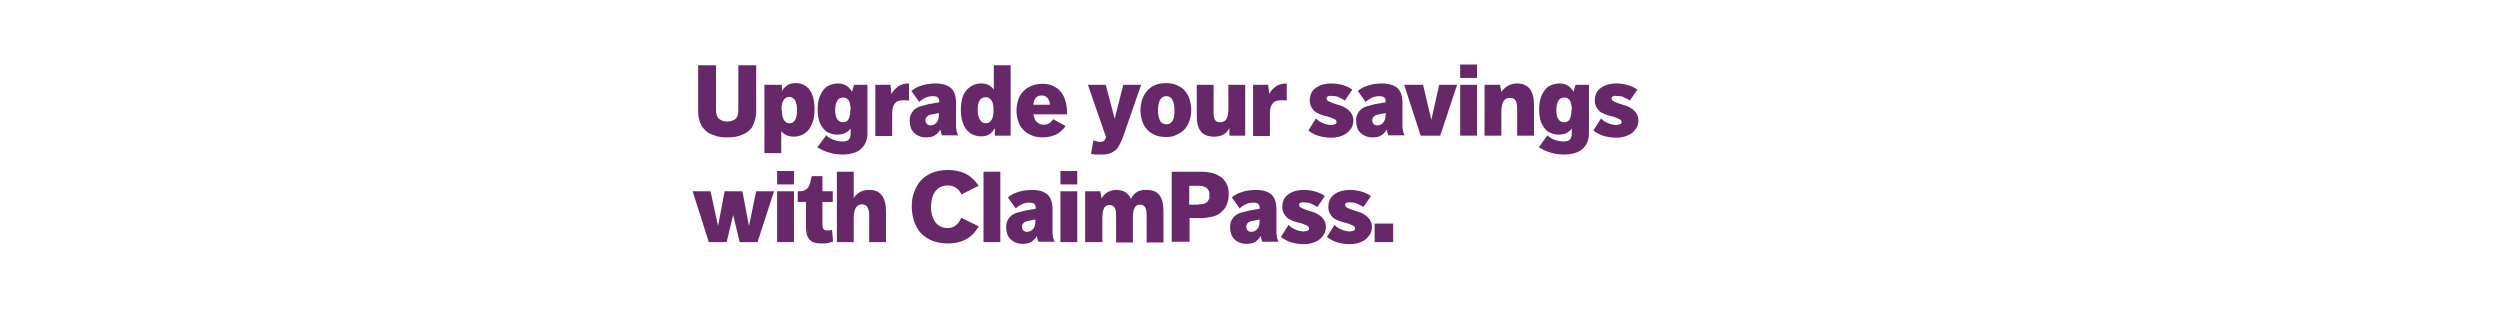 <?xml version="1.0" encoding="utf-8"?>
<!-- Generator: Adobe Illustrator 22.1.0, SVG Export Plug-In . SVG Version: 6.00 Build 0)  -->
<svg version="1.1" id="Layer_1" xmlns="http://www.w3.org/2000/svg" xmlns:xlink="http://www.w3.org/1999/xlink" x="0px" y="0px"
	 viewBox="0 0 728 90" style="enable-background:new 0 0 728 90;" xml:space="preserve">
<style type="text/css">
	.copy-purpleFill{fill:#662868;}
</style>
<g>
	<path class="copy-purpleFill" d="M203.3,19h5.2v12.9c0,1.3,0.3,2.2,0.9,2.7s1.4,0.8,2.4,0.8c1,0,1.8-0.3,2.4-0.8c0.6-0.5,0.8-1.4,0.8-2.6V19
		h5.2v13.3c0,0.5,0,1-0.1,1.5s-0.2,1.1-0.4,1.7c-0.2,0.6-0.5,1.1-0.8,1.7c-0.4,0.5-0.9,1-1.5,1.4c-0.6,0.4-1.4,0.7-2.3,1
		c-0.9,0.3-2,0.4-3.3,0.4c-1.3,0-2.4-0.1-3.3-0.4c-0.9-0.3-1.7-0.6-2.3-1c-0.6-0.4-1.1-0.9-1.5-1.4c-0.4-0.5-0.7-1.1-0.9-1.7
		c-0.2-0.6-0.3-1.1-0.4-1.7c-0.1-0.6-0.1-1.1-0.1-1.5V19z"/>
	<path class="copy-purpleFill" d="M222.8,24.7h4.9v1.9c0.3-0.7,0.8-1.2,1.5-1.7c0.6-0.5,1.5-0.7,2.5-0.7c1.6,0,3,0.6,4,1.9
		c1,1.3,1.5,3.2,1.5,5.8c0,1.5-0.2,2.8-0.6,3.8c-0.4,1-0.8,1.8-1.4,2.4c-0.6,0.6-1.2,1-1.9,1.3c-0.7,0.2-1.4,0.4-2,0.4
		c-0.7,0-1.5-0.1-2.2-0.4c-0.7-0.3-1.2-0.7-1.6-1.2v6.4h-4.9V24.7z M227.7,32.2c0,0.5,0,1,0.1,1.4c0.1,0.5,0.2,0.8,0.4,1.2
		c0.2,0.3,0.4,0.6,0.7,0.8c0.3,0.2,0.6,0.3,1,0.3c0.7,0,1.2-0.3,1.6-0.9c0.4-0.6,0.6-1.6,0.6-2.9s-0.2-2.2-0.6-2.9
		c-0.4-0.6-1-1-1.7-1c-0.4,0-0.7,0.1-1,0.3c-0.3,0.2-0.5,0.5-0.7,0.8c-0.2,0.3-0.3,0.7-0.4,1.1c-0.1,0.4-0.1,0.9-0.1,1.3V32.2z"/>
	<path class="copy-purpleFill" d="M240.6,39.4c0.6,0.6,1.3,1,2.1,1.3c0.8,0.3,1.7,0.5,2.6,0.5c0.9,0,1.6-0.2,1.9-0.6c0.3-0.4,0.5-1,0.5-1.8v-1.4
		c-0.3,0.5-0.8,0.9-1.5,1.3c-0.6,0.3-1.4,0.5-2.4,0.5c-0.7,0-1.4-0.1-2.1-0.4c-0.7-0.2-1.3-0.6-1.8-1.2c-0.5-0.6-1-1.3-1.3-2.2
		c-0.3-0.9-0.5-2.1-0.5-3.4c0-1.2,0.1-2.3,0.4-3.3c0.3-0.9,0.7-1.7,1.2-2.4c0.5-0.7,1.1-1.2,1.9-1.5s1.5-0.5,2.4-0.5
		c0.9,0,1.7,0.2,2.4,0.6c0.7,0.4,1.2,1,1.7,1.8l0.6-2h3.9v14c0,0.9-0.1,1.7-0.4,2.5c-0.3,0.8-0.7,1.4-1.3,2c-0.6,0.6-1.3,1-2.2,1.3
		c-0.9,0.3-2,0.5-3.3,0.5c-0.9,0-1.7-0.1-2.4-0.2c-0.7-0.1-1.4-0.3-2-0.5c-0.6-0.2-1.2-0.4-1.7-0.7c-0.5-0.3-0.9-0.5-1.3-0.7
		L240.6,39.4z M247.7,32c0-0.5,0-0.9-0.1-1.3c-0.1-0.4-0.2-0.8-0.3-1.2c-0.2-0.3-0.4-0.6-0.7-0.8c-0.3-0.2-0.6-0.3-1.1-0.3
		c-0.3,0-0.6,0.1-0.9,0.2c-0.3,0.1-0.5,0.3-0.7,0.6c-0.2,0.3-0.4,0.7-0.5,1.1c-0.1,0.5-0.2,1-0.2,1.7c0,1.2,0.2,2.1,0.6,2.7
		c0.4,0.6,1,0.9,1.7,0.9c0.7,0,1.3-0.3,1.6-0.9s0.5-1.4,0.5-2.5V32z"/>
	<path class="copy-purpleFill" d="M254.9,24.7h4.4l0.3,2.7c0.4-0.9,1.1-1.6,1.9-2.2c0.8-0.6,1.9-0.9,3.2-0.9v5c-0.3-0.1-0.9-0.1-1.5-0.1
		c-0.4,0-0.8,0-1.2,0.1c-0.4,0.1-0.8,0.2-1.1,0.5c-0.3,0.3-0.6,0.6-0.8,1.2s-0.3,1.2-0.3,2.1v6.5h-4.9V24.7z"/>
	<path class="copy-purpleFill" d="M274.3,39.4c-0.1-0.2-0.2-0.5-0.3-0.8c-0.1-0.3-0.1-0.7-0.2-0.9c-0.3,0.6-0.7,1.1-1.4,1.6
		c-0.6,0.5-1.5,0.7-2.7,0.7c-0.8,0-1.5-0.1-2.1-0.4c-0.6-0.2-1.1-0.6-1.5-1c-0.4-0.4-0.7-0.9-0.9-1.5c-0.2-0.6-0.3-1.2-0.3-1.9
		c0-0.8,0.1-1.4,0.4-2c0.3-0.6,0.6-1,1.1-1.4c0.5-0.4,1.1-0.7,1.8-0.9s1.5-0.4,2.3-0.6l3-0.5v-0.3c0-0.6-0.2-1-0.5-1.2
		c-0.3-0.2-0.8-0.3-1.3-0.3c-0.9,0-1.7,0.2-2.3,0.5c-0.6,0.3-1.2,0.7-1.7,1.2l-2.3-3.2c0.3-0.3,0.7-0.5,1.1-0.8
		c0.5-0.3,1-0.5,1.6-0.7c0.6-0.2,1.2-0.4,1.9-0.5c0.7-0.1,1.5-0.2,2.3-0.2c2.2,0,3.7,0.5,4.7,1.4c0.9,0.9,1.4,2.3,1.4,4.2v5.2
		c0,0.6,0,1.1,0,1.5c0,0.4,0,0.8,0.1,1.1c0,0.3,0.1,0.6,0.2,0.9c0.1,0.3,0.2,0.5,0.3,0.8H274.3z M273.5,32.9l-2,0.4
		c-0.7,0.1-1.2,0.3-1.5,0.6c-0.3,0.3-0.5,0.6-0.5,1.1c0,0.4,0.1,0.8,0.4,1.1c0.3,0.3,0.6,0.4,1.1,0.4c0.7,0,1.3-0.3,1.7-0.8
		c0.5-0.5,0.7-1.3,0.7-2.3V32.9z"/>
	<path class="copy-purpleFill" d="M289.6,37.4c-0.4,0.8-0.9,1.3-1.5,1.7c-0.6,0.4-1.4,0.6-2.4,0.6c-0.9,0-1.7-0.2-2.4-0.5
		c-0.7-0.3-1.3-0.8-1.9-1.5s-0.9-1.5-1.2-2.5c-0.3-1-0.4-2.1-0.4-3.3c0-1.4,0.2-2.7,0.5-3.6c0.3-1,0.8-1.7,1.4-2.3
		c0.6-0.6,1.2-1,1.9-1.3c0.7-0.3,1.4-0.4,2.1-0.4c0.9,0,1.7,0.2,2.3,0.5c0.6,0.4,1.1,0.8,1.4,1.3V19h4.9v20.5h-4.6V37.4z
		 M289.3,31.8c0-0.5,0-0.9-0.1-1.3c-0.1-0.4-0.2-0.8-0.4-1.1c-0.2-0.3-0.4-0.6-0.7-0.8c-0.3-0.2-0.6-0.3-1.1-0.3
		c-0.7,0-1.3,0.3-1.7,0.9c-0.4,0.6-0.6,1.5-0.6,2.7c0,1.3,0.2,2.3,0.7,3c0.4,0.7,1,1,1.7,1c0.4,0,0.7-0.1,1-0.3
		c0.3-0.2,0.5-0.5,0.7-0.8s0.3-0.8,0.4-1.2c0.1-0.5,0.1-1,0.1-1.5V31.8z"/>
	<path class="copy-purpleFill" d="M300.9,33.2c0.2,1.1,0.5,1.9,1.1,2.4c0.6,0.5,1.2,0.7,1.9,0.7c0.6,0,1.2-0.1,1.6-0.4c0.5-0.3,0.8-0.7,1.2-1.2
		l3.6,2c-0.7,1.1-1.7,1.9-2.8,2.5c-1.2,0.5-2.4,0.8-3.8,0.8c-1.3,0-2.4-0.2-3.3-0.6c-1-0.4-1.8-0.9-2.4-1.6
		c-0.7-0.7-1.2-1.5-1.5-2.5c-0.3-1-0.5-2-0.5-3.1c0-1.1,0.2-2.2,0.5-3.1c0.3-1,0.8-1.8,1.5-2.5c0.6-0.7,1.4-1.2,2.4-1.6
		c0.9-0.4,2-0.6,3.2-0.6c1.1,0,2.2,0.2,3,0.6c0.9,0.4,1.6,0.9,2.2,1.6c0.6,0.7,1.1,1.6,1.4,2.6c0.3,1,0.5,2.1,0.5,3.3
		c0,0.3,0,0.5,0,0.6c0,0.1,0,0.2,0,0.2H300.9z M303.3,27.8c-1.4,0-2.2,0.9-2.4,2.7h4.8c0-0.7-0.2-1.4-0.6-1.9
		C304.7,28.1,304.1,27.8,303.3,27.8z"/>
	<path class="copy-purpleFill" d="M318.4,40.9c0.3,0.1,0.7,0.2,1.1,0.3c0.4,0.1,0.7,0.1,1,0.1c0.4,0,0.8-0.1,1-0.3c0.2-0.2,0.4-0.5,0.6-1
		l-5.3-15.3h5.2l2.6,9.9l2.5-9.9h5.2l-5.1,14.7c-0.3,0.8-0.6,1.6-0.9,2.2s-0.7,1.3-1.1,1.8c-0.5,0.5-1.1,0.9-1.8,1.2
		c-0.7,0.3-1.6,0.4-2.8,0.4c-0.2,0-0.4,0-0.7,0c-0.3,0-0.5,0-0.8,0c-0.3,0-0.6,0-0.8-0.1c-0.3,0-0.5-0.1-0.6-0.1L318.4,40.9z"/>
	<path class="copy-purpleFill" d="M339.6,39.9c-1.3,0-2.4-0.2-3.3-0.6c-0.9-0.4-1.7-0.9-2.3-1.6c-0.6-0.7-1.1-1.5-1.4-2.5
		c-0.3-0.9-0.5-2-0.5-3.1c0-1.1,0.2-2.2,0.5-3.1s0.8-1.8,1.4-2.5c0.6-0.7,1.4-1.3,2.3-1.7c0.9-0.4,2-0.6,3.2-0.6
		c1.2,0,2.3,0.2,3.2,0.6c0.9,0.4,1.7,0.9,2.3,1.6c0.6,0.7,1.1,1.5,1.4,2.5c0.3,1,0.5,2,0.5,3.1c0,1.1-0.2,2.2-0.5,3.1
		c-0.3,0.9-0.8,1.8-1.4,2.5s-1.4,1.2-2.3,1.6C341.9,39.7,340.8,39.9,339.6,39.9z M339.7,36.2c0.8,0,1.4-0.4,1.8-1.1
		c0.4-0.7,0.5-1.7,0.5-3s-0.2-2.3-0.6-3c-0.4-0.8-1-1.1-1.8-1.1s-1.4,0.4-1.8,1.1s-0.6,1.8-0.6,3s0.2,2.3,0.6,3
		C338.1,35.8,338.8,36.2,339.7,36.2z"/>
	<path class="copy-purpleFill" d="M348.5,24.7h4.9v8.1c0,0.9,0.1,1.6,0.4,2.1c0.3,0.5,0.8,0.7,1.5,0.7c0.8,0,1.4-0.3,1.8-0.9
		c0.4-0.6,0.6-1.6,0.6-2.9v-7.1h4.9v14.8h-4.6v-2.2c-0.4,0.8-0.9,1.4-1.6,1.8s-1.6,0.7-2.8,0.7c-1.8,0-3.1-0.5-3.9-1.5
		c-0.8-1-1.2-2.5-1.2-4.4V24.7z"/>
	<path class="copy-purpleFill" d="M364.9,24.7h4.4l0.3,2.7c0.4-0.9,1.1-1.6,1.9-2.2c0.8-0.6,1.9-0.9,3.2-0.9v5c-0.3-0.1-0.9-0.1-1.5-0.1
		c-0.4,0-0.8,0-1.2,0.1s-0.8,0.2-1.1,0.5c-0.3,0.3-0.6,0.6-0.8,1.2c-0.2,0.5-0.3,1.2-0.3,2.1v6.5h-4.9V24.7z"/>
	<path class="copy-purpleFill" d="M383.2,34.5c0.2,0.2,0.5,0.4,0.8,0.7c0.3,0.2,0.7,0.4,1.1,0.6c0.4,0.2,0.8,0.3,1.2,0.4
		c0.4,0.1,0.9,0.2,1.3,0.2c0.3,0,0.7-0.1,1.1-0.2c0.4-0.1,0.5-0.4,0.5-0.7c0-0.3-0.2-0.6-0.6-0.8c-0.4-0.2-0.9-0.4-1.4-0.6
		c-0.6-0.2-1.2-0.3-1.9-0.5c-0.7-0.2-1.3-0.5-1.9-0.8c-0.6-0.3-1-0.8-1.4-1.4c-0.4-0.6-0.6-1.3-0.6-2.2c0-0.8,0.2-1.6,0.5-2.2
		c0.3-0.6,0.8-1.1,1.4-1.5c0.6-0.4,1.2-0.7,2-0.9s1.5-0.3,2.3-0.3c1.3,0,2.5,0.2,3.5,0.5c1,0.3,1.9,0.7,2.7,1.3l-2.2,3.2
		c-0.2-0.2-0.4-0.3-0.8-0.5c-0.3-0.2-0.7-0.3-1-0.5s-0.8-0.3-1.2-0.3s-0.8-0.1-1.2-0.1c-0.3,0-0.6,0.1-0.8,0.2
		c-0.2,0.1-0.3,0.3-0.3,0.6c0,0.3,0.2,0.6,0.6,0.8c0.4,0.2,0.9,0.4,1.4,0.6c0.6,0.2,1.2,0.4,1.9,0.6c0.7,0.2,1.3,0.5,1.9,0.9
		c0.6,0.4,1,0.8,1.4,1.4c0.4,0.6,0.6,1.3,0.6,2.1c0,0.9-0.2,1.6-0.6,2.2c-0.4,0.6-0.9,1.2-1.5,1.6c-0.6,0.4-1.3,0.7-2,0.9
		c-0.8,0.2-1.5,0.3-2.2,0.3c-2.8,0-5.1-0.7-6.8-2.1L383.2,34.5z"/>
	<path class="copy-purpleFill" d="M404.3,39.4c-0.1-0.2-0.2-0.5-0.3-0.8c-0.1-0.3-0.1-0.7-0.2-0.9c-0.3,0.6-0.7,1.1-1.4,1.6
		c-0.6,0.5-1.5,0.7-2.7,0.7c-0.8,0-1.5-0.1-2.1-0.4c-0.6-0.2-1.1-0.6-1.5-1c-0.4-0.4-0.7-0.9-0.9-1.5c-0.2-0.6-0.3-1.2-0.3-1.9
		c0-0.8,0.1-1.4,0.4-2s0.6-1,1.1-1.4s1.1-0.7,1.8-0.9c0.7-0.2,1.5-0.4,2.3-0.6l3-0.5v-0.3c0-0.6-0.2-1-0.5-1.2
		c-0.3-0.2-0.8-0.3-1.3-0.3c-0.9,0-1.7,0.2-2.3,0.5c-0.6,0.3-1.2,0.7-1.7,1.2l-2.3-3.2c0.3-0.3,0.7-0.5,1.1-0.8
		c0.5-0.3,1-0.5,1.6-0.7c0.6-0.2,1.2-0.4,1.9-0.5c0.7-0.1,1.5-0.2,2.3-0.2c2.2,0,3.7,0.5,4.7,1.4c0.9,0.9,1.4,2.3,1.4,4.2v5.2
		c0,0.6,0,1.1,0,1.5c0,0.4,0,0.8,0.1,1.1c0,0.3,0.1,0.6,0.2,0.9c0.1,0.3,0.2,0.5,0.3,0.8H404.3z M403.6,32.9l-2,0.4
		c-0.7,0.1-1.2,0.3-1.5,0.6c-0.3,0.3-0.5,0.6-0.5,1.1c0,0.4,0.1,0.8,0.4,1.1c0.3,0.3,0.6,0.4,1.1,0.4c0.7,0,1.3-0.3,1.7-0.8
		s0.7-1.3,0.7-2.3V32.9z"/>
	<path class="copy-purpleFill" d="M408.9,24.7h5.5l2.4,10.2l2.3-10.2h5.2l-4.9,14.8h-5.7L408.9,24.7z"/>
	<path class="copy-purpleFill" d="M425.2,18.8h4.9v3.9h-4.9V18.8z M425.2,24.7h4.9v14.8h-4.9V24.7z"/>
	<path class="copy-purpleFill" d="M432.4,24.7h4.4l0.4,2.1c0.4-0.7,1.1-1.3,1.9-1.8c0.8-0.5,1.7-0.7,2.7-0.7c3.2,0,4.9,2.1,4.9,6.2v9h-4.9v-7.8
		c0-1.2-0.2-2-0.5-2.5c-0.3-0.5-0.9-0.7-1.6-0.7c-0.3,0-0.7,0.1-1,0.2c-0.3,0.1-0.5,0.3-0.8,0.7s-0.4,0.7-0.5,1.2
		c-0.1,0.5-0.2,1.1-0.2,1.9v7h-4.9V24.7z"/>
	<path class="copy-purpleFill" d="M450.6,39.4c0.6,0.6,1.3,1,2.1,1.3c0.8,0.3,1.7,0.5,2.6,0.5c0.9,0,1.6-0.2,1.9-0.6c0.3-0.4,0.5-1,0.5-1.8v-1.4
		c-0.3,0.5-0.8,0.9-1.4,1.3c-0.6,0.3-1.4,0.5-2.4,0.5c-0.7,0-1.4-0.1-2.1-0.4c-0.7-0.2-1.3-0.6-1.8-1.2c-0.5-0.6-1-1.3-1.3-2.2
		c-0.3-0.9-0.5-2.1-0.5-3.4c0-1.2,0.1-2.3,0.4-3.3s0.7-1.7,1.2-2.4c0.5-0.7,1.1-1.2,1.9-1.5c0.7-0.3,1.5-0.5,2.4-0.5
		c0.9,0,1.7,0.2,2.4,0.6c0.7,0.4,1.2,1,1.7,1.8l0.6-2h3.9v14c0,0.9-0.1,1.7-0.4,2.5c-0.3,0.8-0.7,1.4-1.3,2c-0.6,0.6-1.3,1-2.2,1.3
		c-0.9,0.3-2,0.5-3.3,0.5c-0.9,0-1.7-0.1-2.4-0.2c-0.7-0.1-1.4-0.3-2-0.5c-0.6-0.2-1.2-0.4-1.7-0.7c-0.5-0.3-0.9-0.5-1.3-0.7
		L450.6,39.4z M457.7,32c0-0.5,0-0.9-0.1-1.3c-0.1-0.4-0.2-0.8-0.3-1.2c-0.2-0.3-0.4-0.6-0.7-0.8c-0.3-0.2-0.6-0.3-1.1-0.3
		c-0.3,0-0.6,0.1-0.9,0.2s-0.5,0.3-0.7,0.6c-0.2,0.3-0.4,0.7-0.5,1.1c-0.1,0.5-0.2,1-0.2,1.7c0,1.2,0.2,2.1,0.6,2.7s1,0.9,1.7,0.9
		c0.7,0,1.3-0.3,1.6-0.9s0.5-1.4,0.5-2.5V32z"/>
	<path class="copy-purpleFill" d="M466.2,34.5c0.2,0.2,0.5,0.4,0.8,0.7c0.3,0.2,0.7,0.4,1.1,0.6c0.4,0.2,0.8,0.3,1.2,0.4
		c0.4,0.1,0.9,0.2,1.3,0.2c0.3,0,0.7-0.1,1.1-0.2c0.4-0.1,0.5-0.4,0.5-0.7c0-0.3-0.2-0.6-0.6-0.8c-0.4-0.2-0.9-0.4-1.4-0.6
		c-0.6-0.2-1.2-0.3-1.9-0.5c-0.7-0.2-1.3-0.5-1.9-0.8c-0.6-0.3-1-0.8-1.4-1.4c-0.4-0.6-0.6-1.3-0.6-2.2c0-0.8,0.2-1.6,0.5-2.2
		c0.3-0.6,0.8-1.1,1.4-1.5c0.6-0.4,1.2-0.7,2-0.9s1.5-0.3,2.3-0.3c1.3,0,2.5,0.2,3.5,0.5c1,0.3,1.9,0.7,2.7,1.3l-2.2,3.2
		c-0.2-0.2-0.4-0.3-0.8-0.5c-0.3-0.2-0.7-0.3-1-0.5s-0.8-0.3-1.2-0.3s-0.8-0.1-1.2-0.1c-0.3,0-0.6,0.1-0.8,0.2
		c-0.2,0.1-0.3,0.3-0.3,0.6c0,0.3,0.2,0.6,0.6,0.8c0.4,0.2,0.9,0.4,1.4,0.6c0.6,0.2,1.2,0.4,1.9,0.6c0.7,0.2,1.3,0.5,1.9,0.9
		c0.6,0.4,1,0.8,1.4,1.4c0.4,0.6,0.6,1.3,0.6,2.1c0,0.9-0.2,1.6-0.6,2.2c-0.4,0.6-0.9,1.2-1.5,1.6c-0.6,0.4-1.3,0.7-2,0.9
		c-0.8,0.2-1.5,0.3-2.2,0.3c-2.8,0-5.1-0.7-6.8-2.1L466.2,34.5z"/>
</g>
<g>
	<path class="copy-purpleFill" d="M201.7,55.7h5.2l2.2,10.1l1.9-10.1h5.2l1.9,10.1l2.1-10.1h5.2l-4.8,14.8h-5.2l-1.9-7.9l-1.9,7.9h-5.2
		L201.7,55.7z"/>
	<path class="copy-purpleFill" d="M226.3,49.8h4.9v3.9h-4.9V49.8z M226.3,55.7h4.9v14.8h-4.9V55.7z"/>
	<path class="copy-purpleFill" d="M234.6,58.8h-2.3v-3.1h0.4c0.8,0,1.3-0.1,1.8-0.4s0.8-0.6,1-1c0.2-0.4,0.4-0.9,0.5-1.4c0.1-0.5,0.2-1,0.4-1.6
		h3.1v4.4h3v3.1h-3v6.8c0,0.4,0.1,0.8,0.3,1.1c0.2,0.3,0.6,0.4,1.1,0.4c0.2,0,0.3,0,0.6,0c0.2,0,0.5-0.1,0.8-0.2l0.3,3.4
		c-0.5,0.2-1.1,0.4-1.6,0.5c-0.5,0.1-1.1,0.1-1.7,0.1c-0.9,0-1.7-0.1-2.3-0.3c-0.6-0.2-1.1-0.6-1.4-1c-0.3-0.4-0.6-0.9-0.7-1.5
		s-0.2-1.2-0.2-1.9V58.8z"/>
	<path class="copy-purpleFill" d="M243.7,50h4.9v7.7c0.4-0.7,0.9-1.2,1.7-1.7s1.7-0.7,2.8-0.7c1.7,0,2.9,0.5,3.7,1.6c0.8,1.1,1.2,2.6,1.2,4.7
		v8.9h-4.9v-8c0-0.9-0.2-1.6-0.5-2.2c-0.3-0.5-0.9-0.8-1.6-0.8c-0.7,0-1.3,0.3-1.7,0.9c-0.4,0.6-0.7,1.5-0.7,2.9v7.2h-4.9V50z"/>
	<path class="copy-purpleFill" d="M285,65.9c-1,1.8-2.3,3-3.7,3.8c-1.5,0.8-3.2,1.2-5.3,1.2c-1.7,0-3.2-0.3-4.5-0.8c-1.3-0.5-2.4-1.3-3.3-2.2
		c-0.9-0.9-1.5-2.1-2-3.4c-0.4-1.3-0.7-2.7-0.7-4.3c0-1.6,0.2-3,0.7-4.3c0.5-1.3,1.1-2.4,2-3.4c0.9-0.9,2-1.7,3.3-2.2
		c1.3-0.5,2.8-0.8,4.4-0.8c1.9,0,3.6,0.3,5.1,1s2.8,1.9,4,3.6l-5,2.5c-0.4-0.8-0.9-1.5-1.6-1.9c-0.7-0.5-1.5-0.7-2.4-0.7
		c-0.9,0-1.6,0.2-2.2,0.5c-0.6,0.3-1.1,0.8-1.5,1.3c-0.4,0.6-0.7,1.2-0.9,2c-0.2,0.8-0.3,1.6-0.3,2.4c0,0.9,0.1,1.6,0.3,2.4
		c0.2,0.7,0.5,1.4,0.9,2c0.4,0.6,0.9,1,1.5,1.3s1.3,0.5,2.1,0.5c0.9,0,1.7-0.2,2.3-0.7c0.7-0.5,1.3-1.2,1.7-2.3L285,65.9z"/>
	<path class="copy-purpleFill" d="M286.4,50h4.9v20.5h-4.9V50z"/>
	<path class="copy-purpleFill" d="M302.4,70.4c-0.1-0.2-0.2-0.5-0.3-0.8c-0.1-0.3-0.1-0.7-0.2-0.9c-0.3,0.6-0.7,1.1-1.4,1.6
		c-0.6,0.5-1.5,0.7-2.7,0.7c-0.8,0-1.5-0.1-2.1-0.4c-0.6-0.2-1.1-0.6-1.5-1c-0.4-0.4-0.7-0.9-0.9-1.5c-0.2-0.6-0.3-1.2-0.3-1.9
		c0-0.8,0.1-1.4,0.4-2c0.3-0.6,0.6-1,1.1-1.4c0.5-0.4,1.1-0.7,1.8-0.9s1.5-0.4,2.3-0.6l3-0.5v-0.3c0-0.6-0.2-1-0.5-1.2
		s-0.8-0.3-1.3-0.3c-0.9,0-1.7,0.2-2.3,0.5c-0.6,0.3-1.2,0.7-1.7,1.2l-2.3-3.2c0.3-0.3,0.7-0.5,1.1-0.8c0.5-0.3,1-0.5,1.6-0.7
		s1.2-0.4,1.9-0.5c0.7-0.1,1.5-0.2,2.3-0.2c2.2,0,3.7,0.5,4.7,1.4c0.9,0.9,1.4,2.3,1.4,4.2v5.2c0,0.6,0,1.1,0,1.5
		c0,0.4,0,0.8,0.1,1.1c0,0.3,0.1,0.6,0.2,0.9c0.1,0.3,0.2,0.5,0.3,0.8H302.4z M301.6,63.9l-2,0.4c-0.7,0.1-1.2,0.3-1.5,0.6
		c-0.3,0.3-0.5,0.6-0.5,1.1c0,0.4,0.1,0.8,0.4,1.1c0.3,0.3,0.6,0.4,1.1,0.4c0.7,0,1.3-0.3,1.7-0.8c0.5-0.5,0.7-1.3,0.7-2.3V63.9z"/>
	<path class="copy-purpleFill" d="M308.8,49.8h4.9v3.9h-4.9V49.8z M308.8,55.7h4.9v14.8h-4.9V55.7z"/>
	<path class="copy-purpleFill" d="M316,55.7h4.4l0.4,2.1c0.4-0.8,1-1.4,1.7-1.8c0.7-0.4,1.5-0.7,2.6-0.7c1.2,0,2.1,0.3,2.8,0.8
		c0.7,0.5,1.1,1.1,1.4,1.8c0.2-0.3,0.4-0.6,0.6-0.9c0.2-0.3,0.5-0.6,0.9-0.9c0.4-0.3,0.8-0.5,1.3-0.6c0.5-0.2,1.1-0.2,1.8-0.2
		c1,0,1.9,0.2,2.5,0.5c0.6,0.3,1.1,0.8,1.5,1.4c0.3,0.6,0.6,1.2,0.7,2c0.1,0.7,0.2,1.5,0.2,2.3v9.1h-4.9v-7.7c0-1.1-0.1-1.9-0.4-2.5
		c-0.3-0.5-0.8-0.8-1.5-0.8c-0.2,0-0.5,0-0.7,0.1c-0.3,0.1-0.5,0.2-0.7,0.5c-0.2,0.3-0.4,0.6-0.5,1.1s-0.2,1.1-0.2,1.9v7.4h-4.9
		v-7.8c0-1-0.1-1.8-0.4-2.3c-0.3-0.5-0.8-0.8-1.5-0.8c-0.2,0-0.5,0-0.7,0.1c-0.3,0.1-0.5,0.3-0.7,0.5s-0.4,0.7-0.5,1.2
		c-0.1,0.5-0.2,1.2-0.2,2v7H316V55.7z"/>
	<path class="copy-purpleFill" d="M341.1,50h8.7c1,0,2,0.1,2.9,0.3s1.8,0.6,2.6,1.1c0.8,0.5,1.4,1.2,1.8,2c0.5,0.8,0.7,1.8,0.7,3
		c0,1.3-0.2,2.4-0.6,3.3c-0.4,0.9-1,1.6-1.7,2.2c-0.7,0.6-1.6,1-2.5,1.2c-1,0.2-2,0.4-3.1,0.4h-3.5v6.9h-5.2V50z M349,59.5
		c0.5,0,0.9,0,1.3-0.1c0.4-0.1,0.7-0.2,1-0.4c0.3-0.2,0.5-0.5,0.7-0.9s0.2-0.9,0.2-1.5c0-0.5-0.1-0.9-0.3-1.2
		c-0.2-0.3-0.4-0.6-0.7-0.8s-0.7-0.3-1.1-0.4c-0.4-0.1-0.8-0.1-1.2-0.1h-2.6v5.5H349z"/>
	<path class="copy-purpleFill" d="M367.6,70.4c-0.1-0.2-0.2-0.5-0.3-0.8c-0.1-0.3-0.1-0.7-0.2-0.9c-0.3,0.6-0.7,1.1-1.4,1.6
		c-0.6,0.5-1.5,0.7-2.7,0.7c-0.8,0-1.5-0.1-2.1-0.4c-0.6-0.2-1.1-0.6-1.5-1c-0.4-0.4-0.7-0.9-0.9-1.5c-0.2-0.6-0.3-1.2-0.3-1.9
		c0-0.8,0.1-1.4,0.4-2c0.3-0.6,0.6-1,1.1-1.4c0.5-0.4,1.1-0.7,1.8-0.9s1.5-0.4,2.3-0.6l3-0.5v-0.3c0-0.6-0.2-1-0.5-1.2
		c-0.3-0.2-0.8-0.3-1.3-0.3c-0.9,0-1.7,0.2-2.3,0.5c-0.6,0.3-1.2,0.7-1.7,1.2l-2.3-3.2c0.3-0.3,0.7-0.5,1.1-0.8
		c0.5-0.3,1-0.5,1.6-0.7s1.2-0.4,1.9-0.5c0.7-0.1,1.5-0.2,2.3-0.2c2.2,0,3.7,0.5,4.7,1.4c0.9,0.9,1.4,2.3,1.4,4.2v5.2
		c0,0.6,0,1.1,0,1.5s0,0.8,0.1,1.1c0,0.3,0.1,0.6,0.2,0.9c0.1,0.3,0.2,0.5,0.3,0.8H367.6z M366.9,63.9l-2,0.4
		c-0.7,0.1-1.2,0.3-1.5,0.6c-0.3,0.3-0.5,0.6-0.5,1.1c0,0.4,0.1,0.8,0.4,1.1c0.3,0.3,0.6,0.4,1.1,0.4c0.7,0,1.3-0.3,1.7-0.8
		c0.5-0.5,0.7-1.3,0.7-2.3V63.9z"/>
	<path class="copy-purpleFill" d="M375.2,65.5c0.2,0.2,0.5,0.4,0.8,0.7c0.3,0.2,0.7,0.4,1.1,0.6s0.8,0.3,1.2,0.4c0.4,0.1,0.9,0.2,1.3,0.2
		c0.3,0,0.7-0.1,1.1-0.2c0.4-0.1,0.5-0.4,0.5-0.7c0-0.3-0.2-0.6-0.6-0.8s-0.9-0.4-1.4-0.6c-0.6-0.2-1.2-0.3-1.9-0.5
		s-1.3-0.5-1.9-0.8c-0.6-0.3-1-0.8-1.4-1.4c-0.4-0.6-0.6-1.3-0.6-2.2c0-0.8,0.2-1.6,0.5-2.2c0.3-0.6,0.8-1.1,1.4-1.5s1.2-0.7,2-0.9
		c0.8-0.2,1.5-0.3,2.3-0.3c1.3,0,2.5,0.2,3.5,0.5c1,0.3,1.9,0.7,2.7,1.3l-2.2,3.2c-0.2-0.2-0.4-0.3-0.8-0.5c-0.3-0.2-0.7-0.3-1-0.5
		c-0.4-0.1-0.8-0.3-1.2-0.3s-0.8-0.1-1.2-0.1c-0.3,0-0.6,0.1-0.8,0.2s-0.3,0.3-0.3,0.6c0,0.3,0.2,0.6,0.6,0.8
		c0.4,0.2,0.9,0.4,1.4,0.6c0.6,0.2,1.2,0.4,1.9,0.6s1.3,0.5,1.9,0.9c0.6,0.4,1,0.8,1.4,1.4c0.4,0.6,0.6,1.3,0.6,2.1
		s-0.2,1.6-0.6,2.2c-0.4,0.6-0.9,1.2-1.5,1.6c-0.6,0.4-1.3,0.7-2,0.9s-1.5,0.3-2.2,0.3c-2.8,0-5.1-0.7-6.8-2.1L375.2,65.5z"/>
	<path class="copy-purpleFill" d="M388.6,65.5c0.2,0.2,0.5,0.4,0.8,0.7c0.3,0.2,0.7,0.4,1.1,0.6s0.8,0.3,1.2,0.4c0.4,0.1,0.9,0.2,1.3,0.2
		c0.3,0,0.7-0.1,1.1-0.2c0.4-0.1,0.5-0.4,0.5-0.7c0-0.3-0.2-0.6-0.6-0.8s-0.9-0.4-1.4-0.6c-0.6-0.2-1.2-0.3-1.9-0.5
		s-1.3-0.5-1.9-0.8c-0.6-0.3-1-0.8-1.4-1.4c-0.4-0.6-0.6-1.3-0.6-2.2c0-0.8,0.2-1.6,0.5-2.2c0.3-0.6,0.8-1.1,1.4-1.5s1.2-0.7,2-0.9
		c0.8-0.2,1.5-0.3,2.3-0.3c1.3,0,2.5,0.2,3.5,0.5c1,0.3,1.9,0.7,2.7,1.3l-2.2,3.2c-0.2-0.2-0.4-0.3-0.8-0.5c-0.3-0.2-0.7-0.3-1-0.5
		c-0.4-0.1-0.8-0.3-1.2-0.3s-0.8-0.1-1.2-0.1c-0.3,0-0.6,0.1-0.8,0.2s-0.3,0.3-0.3,0.6c0,0.3,0.2,0.6,0.6,0.8
		c0.4,0.2,0.9,0.4,1.4,0.6c0.6,0.2,1.2,0.4,1.9,0.6s1.3,0.5,1.9,0.9c0.6,0.4,1,0.8,1.4,1.4c0.4,0.6,0.6,1.3,0.6,2.1
		s-0.2,1.6-0.6,2.2c-0.4,0.6-0.9,1.2-1.5,1.6c-0.6,0.4-1.3,0.7-2,0.9s-1.5,0.3-2.2,0.3c-2.8,0-5.1-0.7-6.8-2.1L388.6,65.5z"/>
	<path class="copy-purpleFill" d="M400.3,65.1h5.4v5.4h-5.4V65.1z"/>
</g>
</svg>
